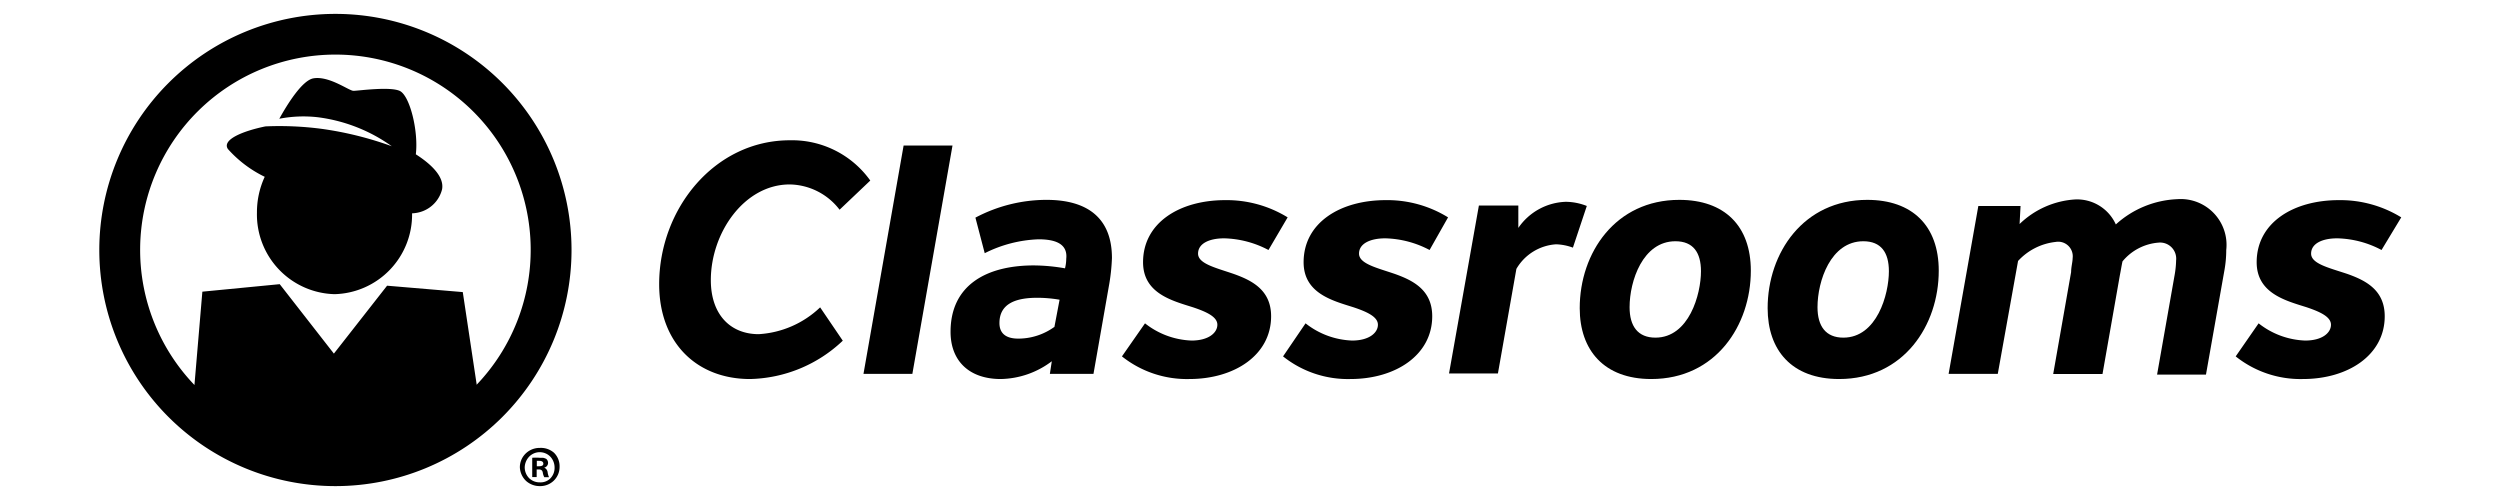 <svg xmlns="http://www.w3.org/2000/svg" viewBox="0 0 180 36"><title>classrooms-center-black</title><path d="M24.15,1a17,17,0,1,0,17,17A17,17,0,0,0,24.15,1ZM34.32,27.68l-1-6.65-5.45-.46-3.83,4.89-3.9-5L14.57,21,14,27.72a14.06,14.06,0,1,1,20.3,0Z"/><path d="M29.94,11.11a0,0,0,0,1,0,0c.2-1.68-.44-4.25-1.17-4.57s-3,0-3.32,0-1.74-1.09-2.88-.9c-.82.14-1.9,1.9-2.46,2.91a9.14,9.14,0,0,1,2.76-.11,11.69,11.69,0,0,1,5.34,2.09,24.7,24.7,0,0,0-5.1-1.26,23.34,23.34,0,0,0-4-.17c-1.56.32-3.16.94-2.7,1.63a8.52,8.52,0,0,0,2.65,2,6.08,6.08,0,0,0-.56,2.57,5.74,5.74,0,0,0,5.59,5.88,5.73,5.73,0,0,0,5.58-5.82,2.41,2.41,0,0,0,.78-.16,2.28,2.28,0,0,0,1.38-1.57C32,12.7,31,11.79,29.94,11.11Z"/><path d="M39.18,33.67h0a.35.35,0,0,0,.28-.32.38.38,0,0,0-.13-.31.83.83,0,0,0-.24-.08l-.24,0a3.37,3.37,0,0,0-.53,0v1.39h.32V33.8h.15c.18,0,.26.07.29.22a1,1,0,0,0,.11.34h.34a1.28,1.28,0,0,1-.1-.35A.41.41,0,0,0,39.18,33.67Zm-.38-.1h-.15v-.39l.17,0c.21,0,.3.08.3.21S39,33.57,38.8,33.57Z"/><path d="M38.86,32.25a1.43,1.43,0,0,0-1.15.56,1.37,1.37,0,0,0-.28.82,1.43,1.43,0,0,0,.45,1,1.47,1.47,0,0,0,1,.37,1.4,1.4,0,0,0,1-.4,1.38,1.38,0,0,0,.41-1,1.36,1.36,0,0,0-.4-1A1.43,1.43,0,0,0,38.86,32.25Zm0,2.48a1.08,1.08,0,0,1-.75-.29,1.11,1.11,0,0,1-.33-.81A1.17,1.17,0,0,1,38,33a1.06,1.06,0,0,1,1.66-.08,1.15,1.15,0,0,1,.27.75,1.08,1.08,0,0,1-.33.8A1,1,0,0,1,38.87,34.73Z"/><path d="M54,27.29c-3.79,0-6.54-2.56-6.54-6.83,0-5.44,4-10.36,9.41-10.36A6.92,6.92,0,0,1,62.66,13l-2.21,2.1a4.61,4.61,0,0,0-3.59-1.82c-3.28,0-5.68,3.49-5.68,6.89,0,2.47,1.4,3.89,3.45,3.89a7,7,0,0,0,4.42-1.93l1.63,2.4A10,10,0,0,1,54,27.29Z"/><path d="M65.06,10.48h3.52L65.69,26.92H62.17Z"/><path d="M80.06,18.58a14.24,14.24,0,0,1-.23,2.07l-1.1,6.27H75.59l.14-.91a6.26,6.26,0,0,1-3.68,1.28c-2.24,0-3.61-1.28-3.61-3.4,0-3.33,2.54-4.78,6-4.78a13.24,13.24,0,0,1,2.24.21,2.88,2.88,0,0,0,.09-.69c.12-1.12-.86-1.4-2-1.4a9.32,9.32,0,0,0-3.87,1l-.67-2.56a10.94,10.94,0,0,1,5.12-1.28C78.31,14.39,80.06,15.71,80.06,18.58Zm-4.15,5,.38-2a9.62,9.62,0,0,0-1.61-.14c-1.47,0-2.72.38-2.72,1.82,0,.81.55,1.12,1.35,1.12A4.43,4.43,0,0,0,75.91,23.54Z"/><path d="M88.82,19.72c1.32.47,2.7,1.16,2.7,3.05,0,2.79-2.63,4.52-5.89,4.52a7.5,7.5,0,0,1-4.85-1.63l1.66-2.38a5.73,5.73,0,0,0,3.35,1.24c1.23,0,1.86-.56,1.86-1.14s-.81-.94-1.77-1.26c-1.49-.47-3.58-1-3.58-3.24,0-2.84,2.63-4.47,5.91-4.47a8.38,8.38,0,0,1,4.5,1.24L91.33,18a7.17,7.17,0,0,0-3.19-.84c-1.07,0-1.88.37-1.88,1.1S87.54,19.28,88.82,19.72Z"/><path d="M100.42,19.72c1.32.47,2.7,1.16,2.7,3.05,0,2.79-2.63,4.52-5.89,4.52a7.48,7.48,0,0,1-4.85-1.63L94,23.28a5.73,5.73,0,0,0,3.35,1.24c1.23,0,1.86-.56,1.86-1.14s-.81-.94-1.77-1.26c-1.49-.47-3.58-1-3.58-3.24,0-2.84,2.63-4.47,5.91-4.47a8.32,8.32,0,0,1,4.49,1.24L102.93,18a7.17,7.17,0,0,0-3.19-.84c-1.07,0-1.89.37-1.89,1.1S99.13,19.28,100.42,19.72Z"/><path d="M112.74,14.53a4.19,4.19,0,0,1,1.51.3l-1,3a3.82,3.82,0,0,0-1.21-.24,3.57,3.57,0,0,0-2.86,1.77l-1.33,7.53h-3.52l2.15-12.09h2.84l0,1.61A4.31,4.31,0,0,1,112.74,14.53Z"/><path d="M113.74,22.19c0-4,2.58-7.8,7.17-7.8,3.24,0,5.15,1.86,5.15,5.1,0,3.93-2.52,7.8-7.17,7.8C115.49,27.29,113.74,25.21,113.74,22.19Zm8.73-2.66c0-1.35-.56-2.16-1.84-2.16-2.35,0-3.3,2.86-3.3,4.75,0,1.37.6,2.19,1.86,2.19C121.61,24.31,122.47,21.19,122.47,19.53Z"/><path d="M127.27,22.19c0-4,2.59-7.8,7.17-7.8,3.24,0,5.15,1.86,5.15,5.1,0,3.93-2.52,7.8-7.17,7.8C129,27.29,127.27,25.21,127.27,22.19ZM136,19.53c0-1.35-.56-2.16-1.84-2.16-2.35,0-3.3,2.86-3.3,4.75,0,1.37.6,2.19,1.86,2.19C135.14,24.31,136,21.19,136,19.53Z"/><path d="M145.48,14.83l-.07,1.3a6.31,6.31,0,0,1,4-1.77,3.06,3.06,0,0,1,2.93,1.8,7,7,0,0,1,4.43-1.82A3.3,3.3,0,0,1,160.29,18a8.32,8.32,0,0,1-.14,1.51l-1.32,7.46h-3.52l1.26-7.15a6.79,6.79,0,0,0,.11-1.07,1.16,1.16,0,0,0-1.28-1.28,3.73,3.73,0,0,0-2.58,1.35c-.07.32-.12.65-.19,1l-1.25,7.11h-3.55l1.29-7.34c0-.35.11-.75.11-1A1.05,1.05,0,0,0,148,17.42a4.31,4.31,0,0,0-2.7,1.37l-1.46,8.13h-3.54l2.14-12.09Z"/><path d="M169,19.72c1.33.47,2.7,1.16,2.7,3.05,0,2.79-2.63,4.52-5.89,4.52a7.47,7.47,0,0,1-4.84-1.63l1.65-2.38a5.73,5.73,0,0,0,3.35,1.24c1.24,0,1.86-.56,1.86-1.14s-.81-.94-1.76-1.26c-1.49-.47-3.59-1-3.59-3.24,0-2.84,2.63-4.47,5.91-4.47a8.38,8.38,0,0,1,4.5,1.24L171.47,18a7.11,7.11,0,0,0-3.19-.84c-1.07,0-1.88.37-1.88,1.1S167.68,19.28,169,19.72Z"/></svg>